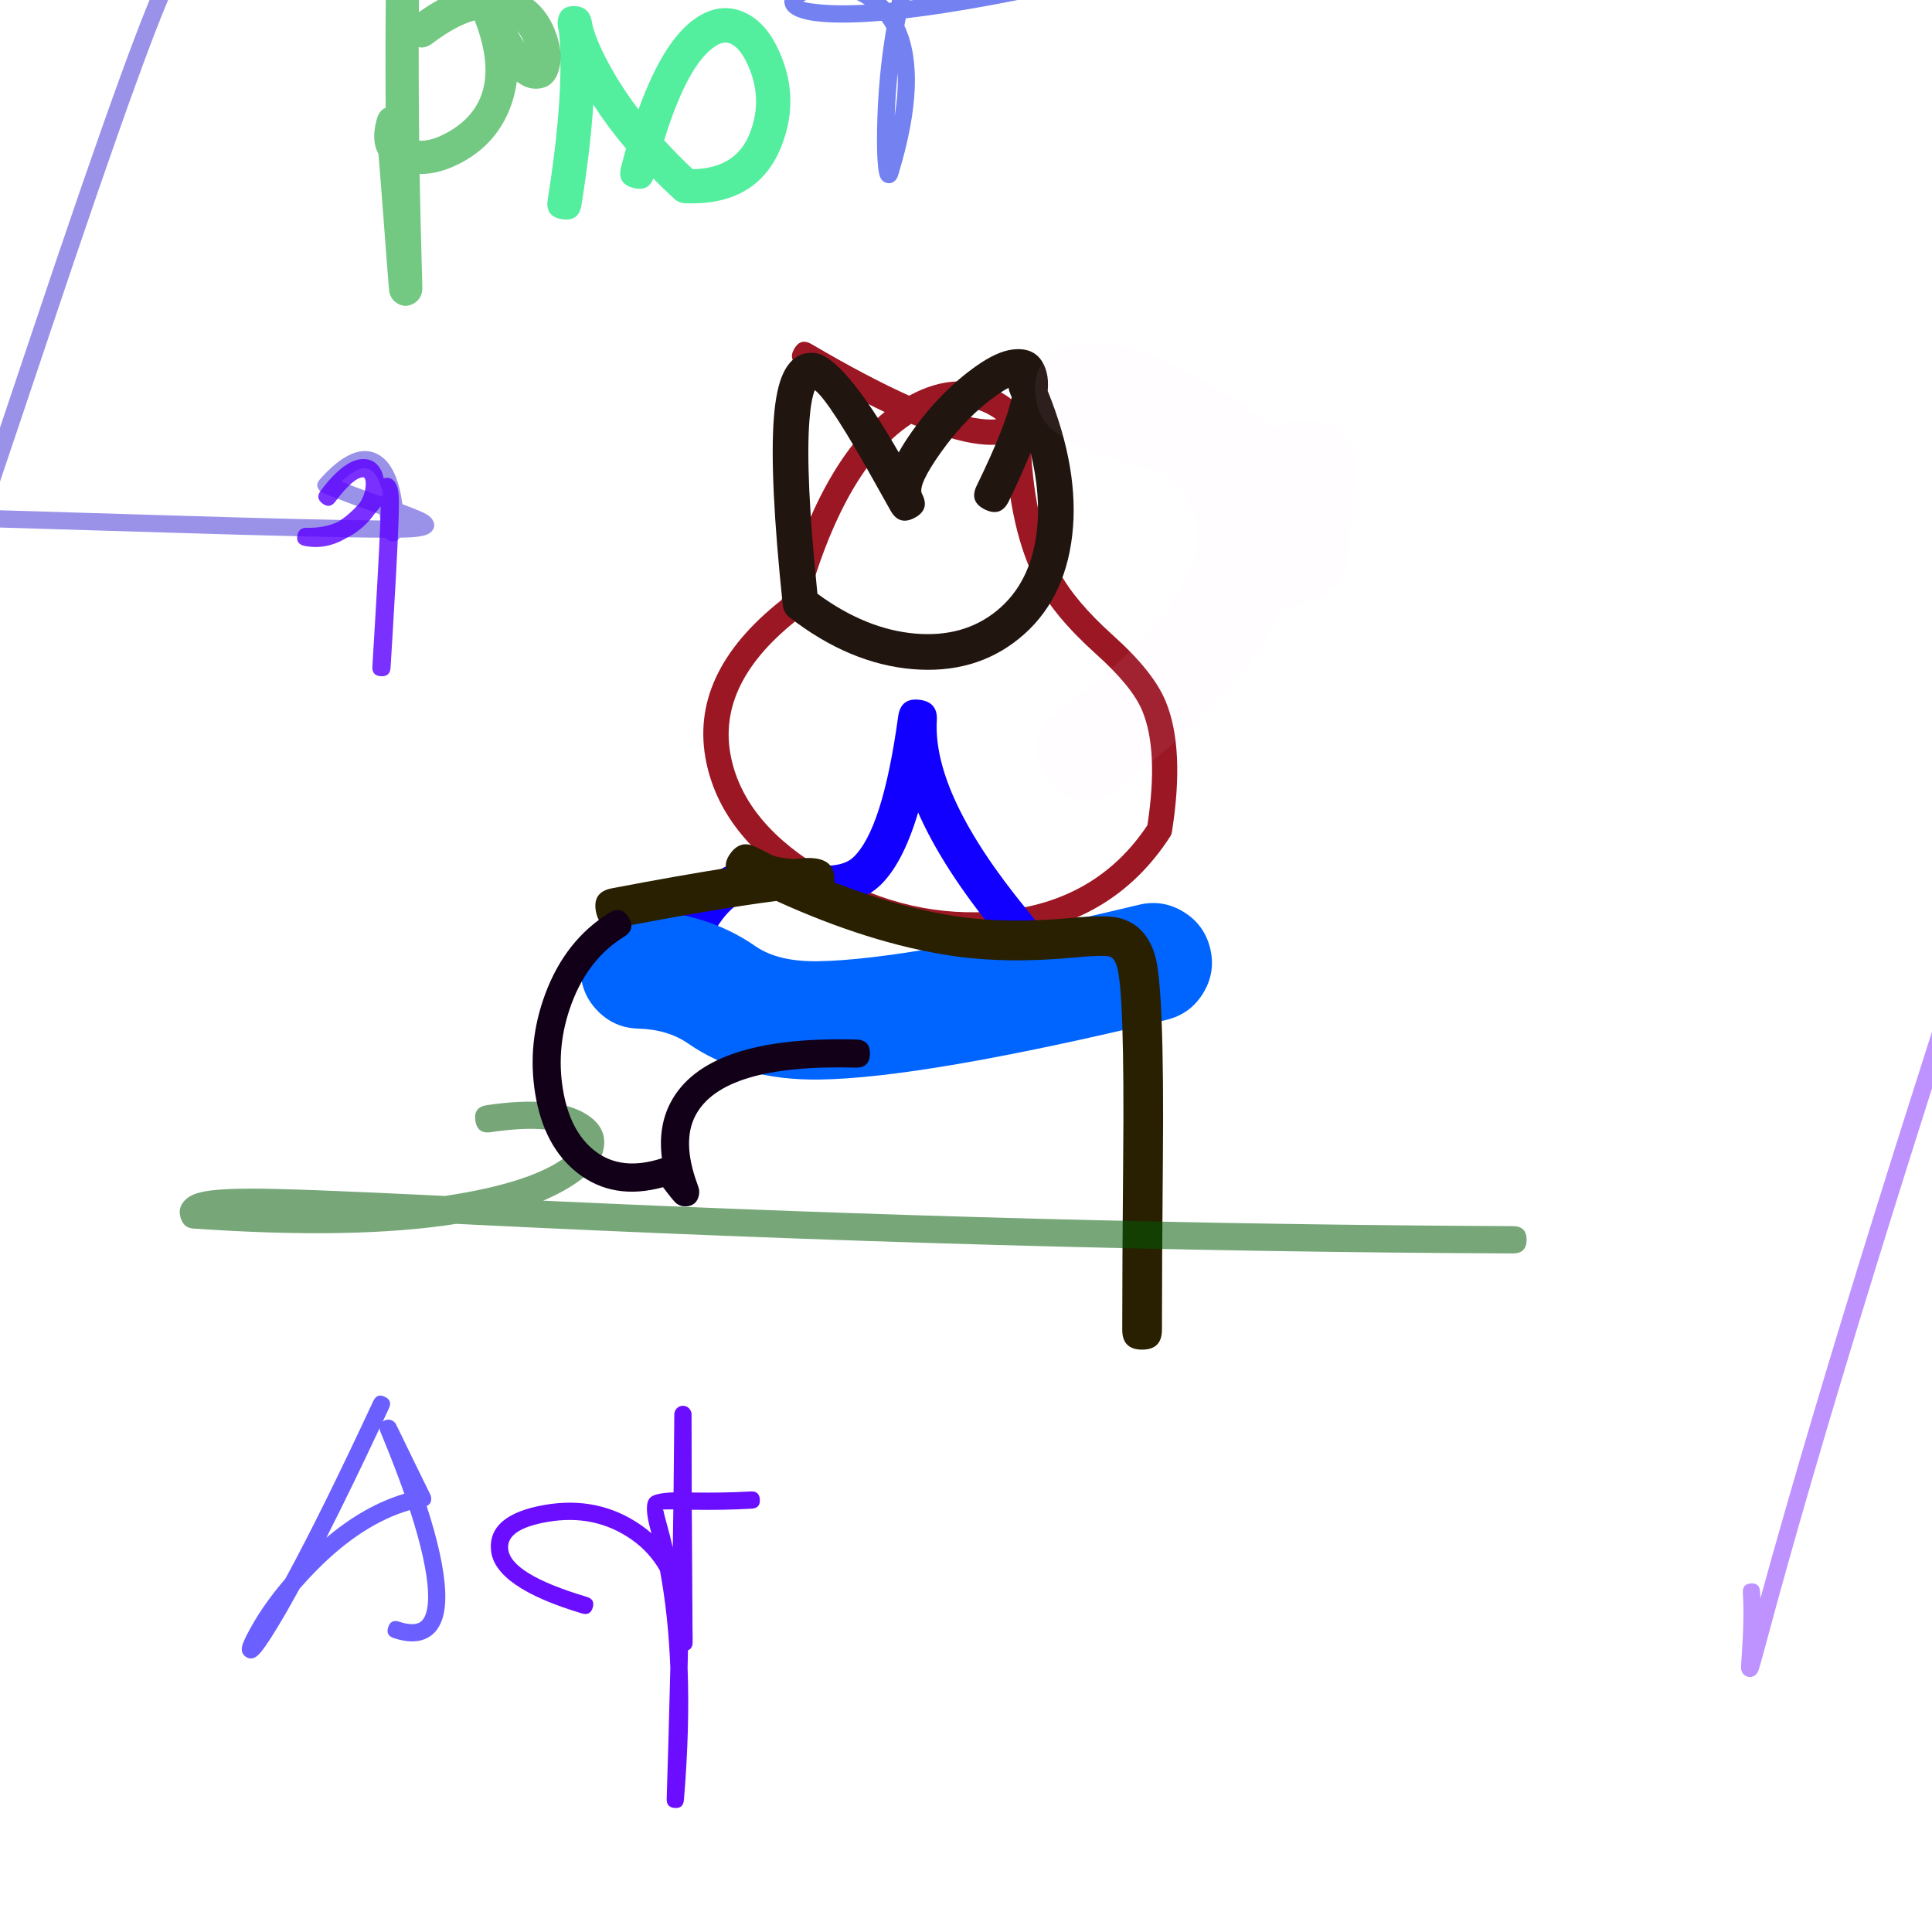 <svg xmlns="http://www.w3.org/2000/svg" width="384" height="384" viewBox="0 0 384 384">
  <defs/>
  <path fill="rgb(74.51%, 57.647%, 100%)" d="M349.829,316.329 Q349.868,317.001 349.894,317.706 Q367.206,254.696 405.146,140.339 Q405.686,138.712 407.313,139.252 Q408.527,139.654 408.487,140.933 Q405.564,234.347 393.542,356.176 Q387.404,418.388 388.06,434.832 Q388.546,447.001 391.503,451.869 Q393.829,455.697 398.446,455.519 Q397.647,437.42 399.297,426.462 Q398.854,426.38 398.382,425.99 Q397.059,424.899 398.15,423.577 Q399.574,421.852 400.553,420.362 Q401.042,418.585 401.631,417.103 Q402.447,415.056 403.427,414.653 Q404.814,414.082 405.617,415.34 Q405.925,415.822 405.918,416.454 Q405.912,416.967 405.686,417.695 Q405.11,419.552 403.719,421.768 Q400.765,433.028 401.947,456.97 Q402.022,458.501 400.51,458.747 Q392.465,460.056 388.573,453.649 Q385.155,448.024 384.634,434.969 Q383.967,418.288 390.13,355.84 Q401.381,241.821 404.655,152.737 Q367.144,266.348 350.972,326.834 Q349.669,331.705 349.424,332.228 Q349.212,332.681 348.854,332.953 Q348.005,333.601 347.048,333.138 Q346.432,332.84 346.181,332.194 Q346.032,331.811 346.044,331.2 Q346.052,330.801 346.16,329.349 Q346.717,321.814 346.406,316.531 Q346.305,314.819 348.016,314.718 Q349.728,314.618 349.829,316.329 Z"/>
  <path fill="rgb(14.902%, 8.235%, 100%)" opacity="0.683" d="M77.312,279.895 Q76.684,281.243 76.068,282.56 Q76.315,282.353 76.656,282.243 Q77.32,282.03 77.945,282.34 Q78.259,282.497 78.488,282.765 Q78.578,282.871 78.654,282.994 Q78.758,283.164 79.608,284.925 Q82.436,290.789 85.513,297.018 Q85.618,297.229 85.661,297.46 Q85.925,298.862 84.802,299.317 Q86.476,304.49 87.407,308.732 Q89.312,317.414 87.929,321.724 Q86.964,324.734 84.476,325.766 Q81.977,326.802 78.25,325.578 Q76.621,325.043 77.157,323.414 Q77.424,322.6 77.965,322.327 Q78.506,322.053 79.32,322.321 Q81.839,323.148 83.163,322.599 Q84.184,322.175 84.664,320.677 Q85.765,317.246 84.058,309.467 Q83.14,305.286 81.466,300.14 Q72.089,302.872 63.077,311.96 Q61.195,313.859 59.554,315.745 Q57.257,319.951 55.29,323.216 Q52.379,328.05 51.192,329.063 Q49.983,330.095 48.823,329.275 Q47.822,328.567 48.126,327.203 Q48.289,326.472 48.968,325.127 Q51.816,319.477 56.721,313.779 Q63.85,300.687 74.204,278.448 Q74.927,276.894 76.481,277.618 Q77.258,277.98 77.466,278.549 Q77.674,279.118 77.312,279.895 Z M75.465,283.845 Q69.63,296.261 64.863,305.636 Q72.438,299.235 80.366,296.889 Q78.535,291.666 76.007,285.555 Q75.736,284.9 75.664,284.719 Q75.591,284.538 75.56,284.442 Q75.46,284.14 75.465,283.845 Z"/>
  <path fill="rgb(57.647%, 0%, 5.882%)" opacity="0.907" d="M161.31,68.401 Q172.479,74.956 180.708,78.644 Q190.618,73.236 199.193,78.122 Q203.584,80.623 203.401,84.063 Q203.811,84.206 204.099,84.479 Q204.744,85.089 204.779,86.344 Q205.265,103.597 210.535,113.615 Q213.597,119.433 221.288,126.344 Q229.277,133.523 231.693,139.401 Q235.552,148.786 232.933,165.33 Q232.85,165.856 232.561,166.302 Q221.123,183.965 199.12,186.069 Q179.76,187.92 161.9,177.644 Q143.636,167.135 140.388,151.557 Q136.715,133.941 155.341,119.245 Q162.889,92.283 175.834,81.894 Q168.261,78.303 158.768,72.732 Q156.603,71.461 157.874,69.296 Q158.509,68.213 159.368,67.989 Q160.227,67.765 161.31,68.401 Z M181.116,84.256 Q180.965,84.355 180.812,84.458 Q167.663,93.318 159.96,121.379 Q159.738,122.191 159.071,122.704 Q142.209,135.688 145.304,150.532 Q148.092,163.905 164.405,173.291 Q180.876,182.768 198.642,181.07 Q217.949,179.224 228.056,164.015 Q230.313,149.25 227.049,141.311 Q225.068,136.492 217.931,130.079 Q209.571,122.567 206.091,115.953 Q200.537,105.398 199.816,88.116 Q198.571,88.422 196.895,88.411 Q190.984,88.374 181.116,84.256 Z M187.376,81.334 Q193.182,83.366 196.927,83.389 Q197.576,83.394 198.019,83.331 Q197.601,82.994 196.707,82.485 Q192.39,80.026 187.376,81.334 Z"/>
  <path fill="rgb(9.804%, 1.961%, 79.216%)" opacity="0.434" d="M79.987,100.213 Q83.865,101.658 84.835,102.25 Q85.658,102.753 85.994,103.354 Q86.848,104.884 85.42,105.945 Q84.576,106.573 82.117,106.768 Q81.268,106.836 79.508,106.86 Q79.379,107.026 79.22,107.158 Q78.076,108.111 76.909,107.175 Q76.752,107.048 76.614,106.874 Q65.273,106.849 33.489,105.864 Q10.392,105.148 -4.327,104.721 Q-5.184,104.697 -5.6,104.256 Q-6.016,103.815 -5.991,102.958 Q-5.983,102.7 -5.9,102.456 Q-1.574,89.729 6.381,65.98 Q27.953,1.575 32.591,-6.181 Q33.471,-7.652 34.942,-6.772 Q35.678,-6.332 35.826,-5.744 Q35.974,-5.157 35.534,-4.421 Q31.086,3.016 9.632,67.069 Q2.337,88.846 -1.908,101.362 Q12.273,101.776 33.596,102.437 Q64.103,103.383 75.611,103.446 Q75.531,102.88 75.455,102.216 Q68.402,99.695 64.218,97.994 Q63.944,97.883 63.724,97.687 Q62.443,96.548 63.582,95.267 Q70.252,87.769 75.052,90.272 Q78.518,92.08 79.719,98.579 Q79.877,99.434 79.987,100.213 Z M76.174,98.343 Q75.269,94.252 73.467,93.312 Q71.484,92.278 67.861,95.751 Q71.118,97.015 75.66,98.647 Q75.867,98.453 76.174,98.343 Z"/>
  <path fill="rgb(36.078%, 0%, 100%)" opacity="0.81" d="M74.011,132.489 Q74.181,129.649 74.485,124.612 Q75.608,106.028 75.668,100.632 Q75.048,101.422 74.426,102.135 Q73.533,103.456 72.221,104.651 Q70.713,106.024 68.908,106.912 Q64.767,109.357 60.529,108.495 Q58.753,108.134 59.114,106.357 Q59.416,104.877 60.927,104.907 Q64.517,104.978 67.189,103.708 Q69.315,102.43 71.506,99.966 Q72.542,98.358 72.682,96.543 Q72.761,95.524 72.465,95.019 Q72.376,94.865 72.228,94.863 Q70.29,94.838 66.634,99.716 Q65.547,101.166 64.097,100.079 Q62.646,98.992 63.733,97.542 Q68.494,91.189 72.275,91.238 Q74.471,91.267 75.595,93.189 Q76.083,94.023 76.244,95.069 Q77.972,94.571 78.813,96.403 Q79.162,97.165 79.262,98.675 Q79.483,101.997 78.104,124.83 Q77.8,129.863 77.63,132.706 Q77.521,134.515 75.712,134.407 Q74.807,134.353 74.382,133.874 Q73.957,133.394 74.011,132.489 Z"/>
  <path fill="rgb(0%, 90.196%, 43.922%)" opacity="0.671" d="M123.439,33.221 Q123.926,31.326 124.43,29.545 Q120.77,25.204 117.924,20.788 Q117.35,29.622 115.574,40.75 Q115.307,42.428 114.334,43.133 Q113.361,43.838 111.683,43.57 Q108.328,43.035 108.863,39.679 Q111.606,22.491 111.386,11.169 Q111.327,8.162 111.074,6.252 Q110.993,5.905 110.928,5.569 Q110.849,5.163 110.83,4.866 Q110.812,4.587 110.836,4.316 Q111.136,0.998 114.454,1.223 Q116.768,1.38 117.479,3.621 Q117.627,4.086 117.76,4.995 Q118.636,8.505 121.698,13.906 Q123.939,17.857 126.906,21.768 Q132.059,7.458 138.759,3.301 Q143.553,0.327 148.235,2.587 Q152.013,4.41 154.391,9.194 Q159.237,18.942 155.398,28.864 Q150.708,40.987 136.163,40.395 Q134.913,40.344 133.994,39.495 Q131.831,37.495 129.847,35.479 Q129.41,36.669 128.565,37.169 Q127.531,37.78 125.885,37.358 Q122.594,36.512 123.439,33.221 Z M132.003,27.875 Q134.633,30.76 137.663,33.622 Q146.314,33.508 149.06,26.412 Q151.818,19.284 148.305,12.22 Q146.963,9.519 145.281,8.708 Q143.963,8.071 142.342,9.076 Q136.764,12.537 132.003,27.875 Z"/>
  <path fill="rgb(12.941%, 8.235%, 5.882%)" d="M208.242,77.701 Q214.626,93.436 213.109,106.423 Q211.571,119.595 202.549,126.92 Q193.787,134.034 181.39,132.997 Q168.844,131.948 156.933,122.706 Q155.739,121.779 155.582,120.276 Q152.9,94.732 153.814,82.989 Q154.267,77.179 155.671,74.209 Q157.762,69.784 161.88,70.147 Q167.498,70.642 178.628,89.923 Q179.694,87.984 181.216,85.838 Q187.041,77.624 194.2,72.633 Q198.161,69.872 201.164,69.481 Q206.594,68.774 208.01,73.959 Q208.427,75.489 208.242,77.701 Z M194.127,96.531 Q200.049,84.368 201.083,78.942 Q200.968,78.673 200.852,78.404 Q200.547,77.702 200.46,77.087 Q199.51,77.571 198.253,78.447 Q192.107,82.731 186.996,89.938 Q182.365,96.467 183.25,98.141 Q184.905,101.274 181.773,102.929 Q178.74,104.532 177.04,101.553 Q176.203,100.087 174.383,96.811 Q164.909,79.751 161.947,77.535 Q161.203,79.383 160.879,83.539 Q160.042,94.293 162.471,118.008 Q172.137,125.112 181.98,125.935 Q191.535,126.734 198.082,121.418 Q204.866,115.91 206.071,105.601 Q206.916,98.367 204.83,89.936 Q203.097,94.295 200.498,99.633 Q198.947,102.819 195.762,101.268 Q194.169,100.492 193.76,99.308 Q193.351,98.124 194.127,96.531 Z"/>
  <path fill="rgb(100%, 86.667%, 100%)" opacity="0.055" d="M210.426,141.189 Q245.1,115.685 236.267,99.685 Q234.558,96.59 231.508,94.06 Q229.407,93.308 226.587,92.657 Q216.127,90.243 210.062,86.1 Q206.62,83.75 205.964,79.634 Q204.439,70.078 213.995,68.553 Q222.65,67.172 234.324,73.012 Q238.124,74.913 241.325,77.199 Q245.604,79.141 248.617,81.698 Q250.698,83.464 252.635,85.758 Q252.807,85.59 252.991,85.434 Q255.601,83.223 260.423,83.622 Q270.067,84.42 269.269,94.064 Q268.157,107.499 267.93,109.606 Q267.819,110.638 267.71,111.257 Q267.539,112.232 267.23,113.083 Q266.476,115.165 264.914,116.709 Q262.855,118.744 260.16,119.3 Q259.32,119.781 258.332,120.128 Q256.294,120.842 254.552,120.943 Q247.123,138.222 221.894,156.78 Q214.099,162.513 208.365,154.718 Q202.631,146.923 210.426,141.189 Z"/>
  <path fill="rgb(17.647%, 25.098%, 91.765%)" opacity="0.658" d="M209.021,-22.112 Q197.54,-28.087 190.092,-20.374 Q184.077,-14.145 180.779,0.112 Q194.925,-1.636 216.667,-6.582 Q217.502,-6.772 218.015,-6.449 Q218.528,-6.126 218.718,-5.29 Q219.099,-3.619 217.427,-3.239 Q194.681,1.935 180.026,3.647 Q179.885,4.366 179.752,5.092 Q184.469,15.223 178.573,34.631 Q178.385,35.347 178.051,35.748 Q177.379,36.552 176.369,36.388 Q175.57,36.258 175.113,35.547 Q174.722,34.937 174.545,33.378 Q174.238,30.669 174.323,25.773 Q174.504,15.293 176.177,5.615 Q175.741,4.834 175.221,4.133 Q168.156,4.728 163.388,4.339 Q156.933,3.814 156.042,1.156 Q155.463,-0.573 157.063,-2.01 Q158.075,-2.919 159.854,-3.51 Q169.743,-6.791 176.693,0.566 Q176.932,0.542 177.174,0.518 Q180.699,-15.581 187.626,-22.755 Q196.852,-32.31 210.604,-25.153 Q212.125,-24.362 211.333,-22.841 Q210.938,-22.081 210.359,-21.899 Q209.781,-21.716 209.021,-22.112 Z M171.911,0.938 Q167.174,-2.326 160.934,-0.256 Q160.122,0.014 159.648,0.319 Q160.545,0.668 163.666,0.922 Q167.136,1.205 171.911,0.938 Z M178.415,14.531 Q177.99,18.692 177.828,22.998 Q178.577,18.328 178.415,14.531 Z"/>
  <path fill="rgb(6.667%, 0%, 100%)" d="M134.569,182.63 Q139.399,173.352 146.744,171.279 Q151.04,170.066 158.926,171.537 Q166.754,172.997 169.515,170.468 Q175.407,165.068 178.516,142.405 Q179.041,138.577 182.869,139.102 Q186.407,139.588 186.201,143.153 Q185.345,157.896 203.972,180.668 Q208.972,186.781 209.415,188.812 Q209.993,191.463 208.061,193.163 Q206.65,194.403 204.498,194.295 Q202.735,194.206 199.331,192.954 Q195.705,191.621 197.038,187.995 Q197.532,186.651 198.341,185.988 Q198.17,185.778 197.991,185.56 Q187.339,172.537 182.49,161.493 Q179.371,171.915 174.735,176.164 Q169.13,181.3 157.509,179.133 Q151.4,177.993 148.843,178.715 Q144.711,179.881 141.423,186.198 Q139.639,189.625 136.212,187.841 Q132.785,186.057 134.569,182.63 Z"/>
  <path fill="rgb(7.451%, 64.706%, 17.255%)" opacity="0.591" d="M102.715,16.218 Q102.396,18.764 101.514,21.149 Q98.819,28.441 91.949,32.195 Q87.432,34.663 83.409,34.573 Q83.564,43.858 83.844,53.345 Q83.917,55.807 83.931,56.491 Q83.944,57.061 83.941,57.32 Q83.937,57.665 83.895,57.931 Q83.826,58.373 83.645,58.777 Q83.239,59.688 82.397,60.221 Q80.477,61.437 78.656,60.077 Q77.656,59.331 77.394,58.092 Q77.299,57.645 76.865,51.838 Q76.05,40.921 75.225,30.585 Q73.725,27.959 74.872,23.75 Q75.305,22.159 76.318,21.58 Q76.478,21.488 76.653,21.422 Q76.553,7.554 76.74,-5.851 Q76.786,-9.149 80.085,-9.103 Q83.384,-9.057 83.338,-5.759 Q83.281,-1.694 83.251,2.413 Q93.579,-4.903 101.655,-2.262 Q108.656,0.027 110.873,7.711 Q111.787,10.879 111.211,13.398 Q110.195,17.84 106.126,17.622 Q104.47,17.533 102.715,16.218 Z M83.219,9.357 Q83.201,18.553 83.314,27.96 Q85.681,28.101 88.785,26.405 Q100.478,20.015 94.429,4.282 Q94.384,4.165 94.345,4.05 Q90.644,5.066 85.99,8.585 Q84.674,9.58 83.518,9.419 Q83.367,9.398 83.219,9.357 Z M102.767,6.097 Q103.555,7.531 104.2,8.548 Q103.643,7.118 102.767,6.097 Z"/>
  <path fill="rgb(0%, 39.216%, 100%)" d="M231.847,202.703 Q183.547,214.299 162.806,214.569 Q147.393,214.77 136.751,207.393 Q132.743,204.614 126.832,204.441 Q121.963,204.298 118.621,200.755 Q115.28,197.212 115.422,192.343 Q115.565,187.475 119.108,184.133 Q122.652,180.791 127.52,180.934 Q140.406,181.311 150.149,188.066 Q154.608,191.157 162.499,191.054 Q180.613,190.818 226.357,179.836 Q231.093,178.699 235.245,181.244 Q239.398,183.789 240.535,188.525 Q241.672,193.261 239.127,197.413 Q236.583,201.566 231.847,202.703 Z"/>
  <path fill="rgb(38.824%, 0%, 100%)" opacity="0.947" d="M149.415,299.86 Q143.927,300.178 137.502,300.075 Q137.55,310.87 137.646,324.092 Q137.686,325.247 137.663,326.45 Q137.641,327.668 136.745,328.004 Q136.705,329.754 136.664,331.49 Q137.121,343.602 135.931,357.78 Q135.859,358.634 135.396,359.025 Q134.933,359.417 134.079,359.345 Q132.458,359.209 132.509,357.583 Q132.928,344.274 133.234,331.494 Q132.832,321.034 131.174,312.185 Q129.072,308.483 125.529,306.002 Q118.194,300.865 108.814,302.495 Q100.649,303.914 101.004,307.822 Q101.463,312.863 116.658,317.4 Q118.301,317.891 117.811,319.534 Q117.565,320.355 117.032,320.643 Q116.499,320.931 115.677,320.686 Q98.259,315.484 97.59,308.132 Q96.948,301.078 108.226,299.117 Q119.001,297.244 127.496,303.194 Q128.542,303.927 129.481,304.746 Q129.395,304.428 129.308,304.114 Q127.899,299.072 129.2,297.701 Q130.114,296.738 133.875,296.621 Q133.968,289.163 134.017,281.908 Q134.021,281.435 134.022,281.303 Q134.022,281.198 134.023,281.15 Q134.023,281.117 134.024,281.098 Q134.025,281.062 134.027,281.03 Q134.063,280.409 134.488,279.955 Q134.999,279.41 135.747,279.414 Q136.492,279.418 136.998,279.966 Q137.263,280.253 137.377,280.626 Q137.419,280.764 137.438,280.908 Q137.446,280.968 137.449,281.028 Q137.451,281.051 137.452,281.175 Q137.453,281.418 137.454,282.053 Q137.456,288.626 137.488,296.646 Q143.826,296.749 149.217,296.437 Q150.929,296.338 151.028,298.049 Q151.077,298.905 150.674,299.358 Q150.271,299.81 149.415,299.86 Z M133.831,300.006 Q131.762,299.982 131.686,300.062 L131.874,300.242 Q131.97,300.902 132.61,303.192 Q133.206,305.327 133.718,307.57 Q133.78,303.76 133.831,300.006 Z"/>
  <path fill="rgb(15.686%, 12.549%, 0%)" d="M121.585,176.561 Q134.712,174.057 144.302,172.545 Q144.031,171.089 145.316,169.439 Q147.315,166.873 150.215,168.344 Q152.037,169.269 153.832,170.135 Q155.313,170.538 157.253,170.699 Q157.495,170.719 157.732,170.734 Q158.845,170.626 159.748,170.565 Q165.367,170.184 165.815,174.038 Q165.899,174.767 165.819,175.38 Q178.721,180.419 190.156,182.137 Q200.219,183.648 212.882,182.448 Q219.847,181.788 222.528,182.481 Q227.661,183.809 229.516,189.69 Q231.446,195.808 231.131,230.577 Q230.947,250.935 230.946,264.305 Q230.946,266.278 229.959,267.264 Q228.973,268.251 227,268.251 Q223.054,268.251 223.054,264.304 Q223.055,250.904 223.239,230.505 Q223.543,196.988 221.989,192.064 Q221.45,190.355 220.551,190.122 Q219.212,189.775 213.626,190.305 Q200.002,191.596 188.984,189.941 Q172.875,187.522 154.306,179.072 Q154.202,179.085 154.11,179.097 Q142.598,180.586 123.064,184.314 Q119.188,185.053 118.448,181.177 Q117.709,177.301 121.585,176.561 Z"/>
  <path fill="rgb(0%, 35.686%, 1.961%)" opacity="0.533" d="M300.699,249.133 Q200.669,248.701 91.228,243.277 Q91.063,243.269 90.683,243.25 Q70.581,246.424 38.393,244.182 Q36.734,244.066 36.083,242.536 Q35.023,240.043 37.06,238.273 Q38.137,237.337 40.237,236.89 Q43.225,236.254 50.047,236.243 Q58.312,236.229 88.456,237.703 Q88.758,237.658 89.053,237.612 Q105.638,235.034 112.315,230.022 Q114.474,228.402 114.648,227.258 Q114.72,226.78 113.862,226.2 Q109.521,223.265 97.557,225.03 Q94.87,225.426 94.474,222.74 Q94.276,221.397 94.848,220.626 Q95.421,219.856 96.764,219.658 Q110.816,217.584 116.904,221.701 Q120.606,224.204 120.017,228.074 Q119.509,231.413 115.575,234.366 Q112.366,236.774 107.953,238.643 Q208.359,243.304 300.723,243.703 Q303.438,243.714 303.426,246.43 Q303.415,249.145 300.699,249.133 Z"/>
  <path fill="rgb(6.667%, 0%, 9.02%)" d="M124.025,186.185 Q116.908,190.585 113.59,199.525 Q110.478,207.909 111.88,216.485 Q113.255,224.899 118.266,228.778 Q123.529,232.853 131.565,230.208 Q130.758,223.989 133.257,219.185 Q140.215,205.806 170.193,206.618 Q172.981,206.694 172.905,209.482 Q172.867,210.876 172.151,211.554 Q171.436,212.232 170.042,212.194 Q143.553,211.477 138.206,221.758 Q135.54,226.884 138.538,235.143 Q138.784,235.821 138.855,236.08 Q139.063,236.837 138.923,237.526 Q138.484,239.693 136.281,239.78 Q135.311,239.818 134.507,239.243 Q134.022,238.896 132.547,236.963 Q132.146,236.436 131.785,235.966 Q121.923,238.663 114.851,233.189 Q108.105,227.966 106.375,217.384 Q104.735,207.353 108.361,197.584 Q112.345,186.849 121.092,181.44 Q123.464,179.974 124.931,182.346 Q126.397,184.718 124.025,186.185 Z"/>
</svg>

